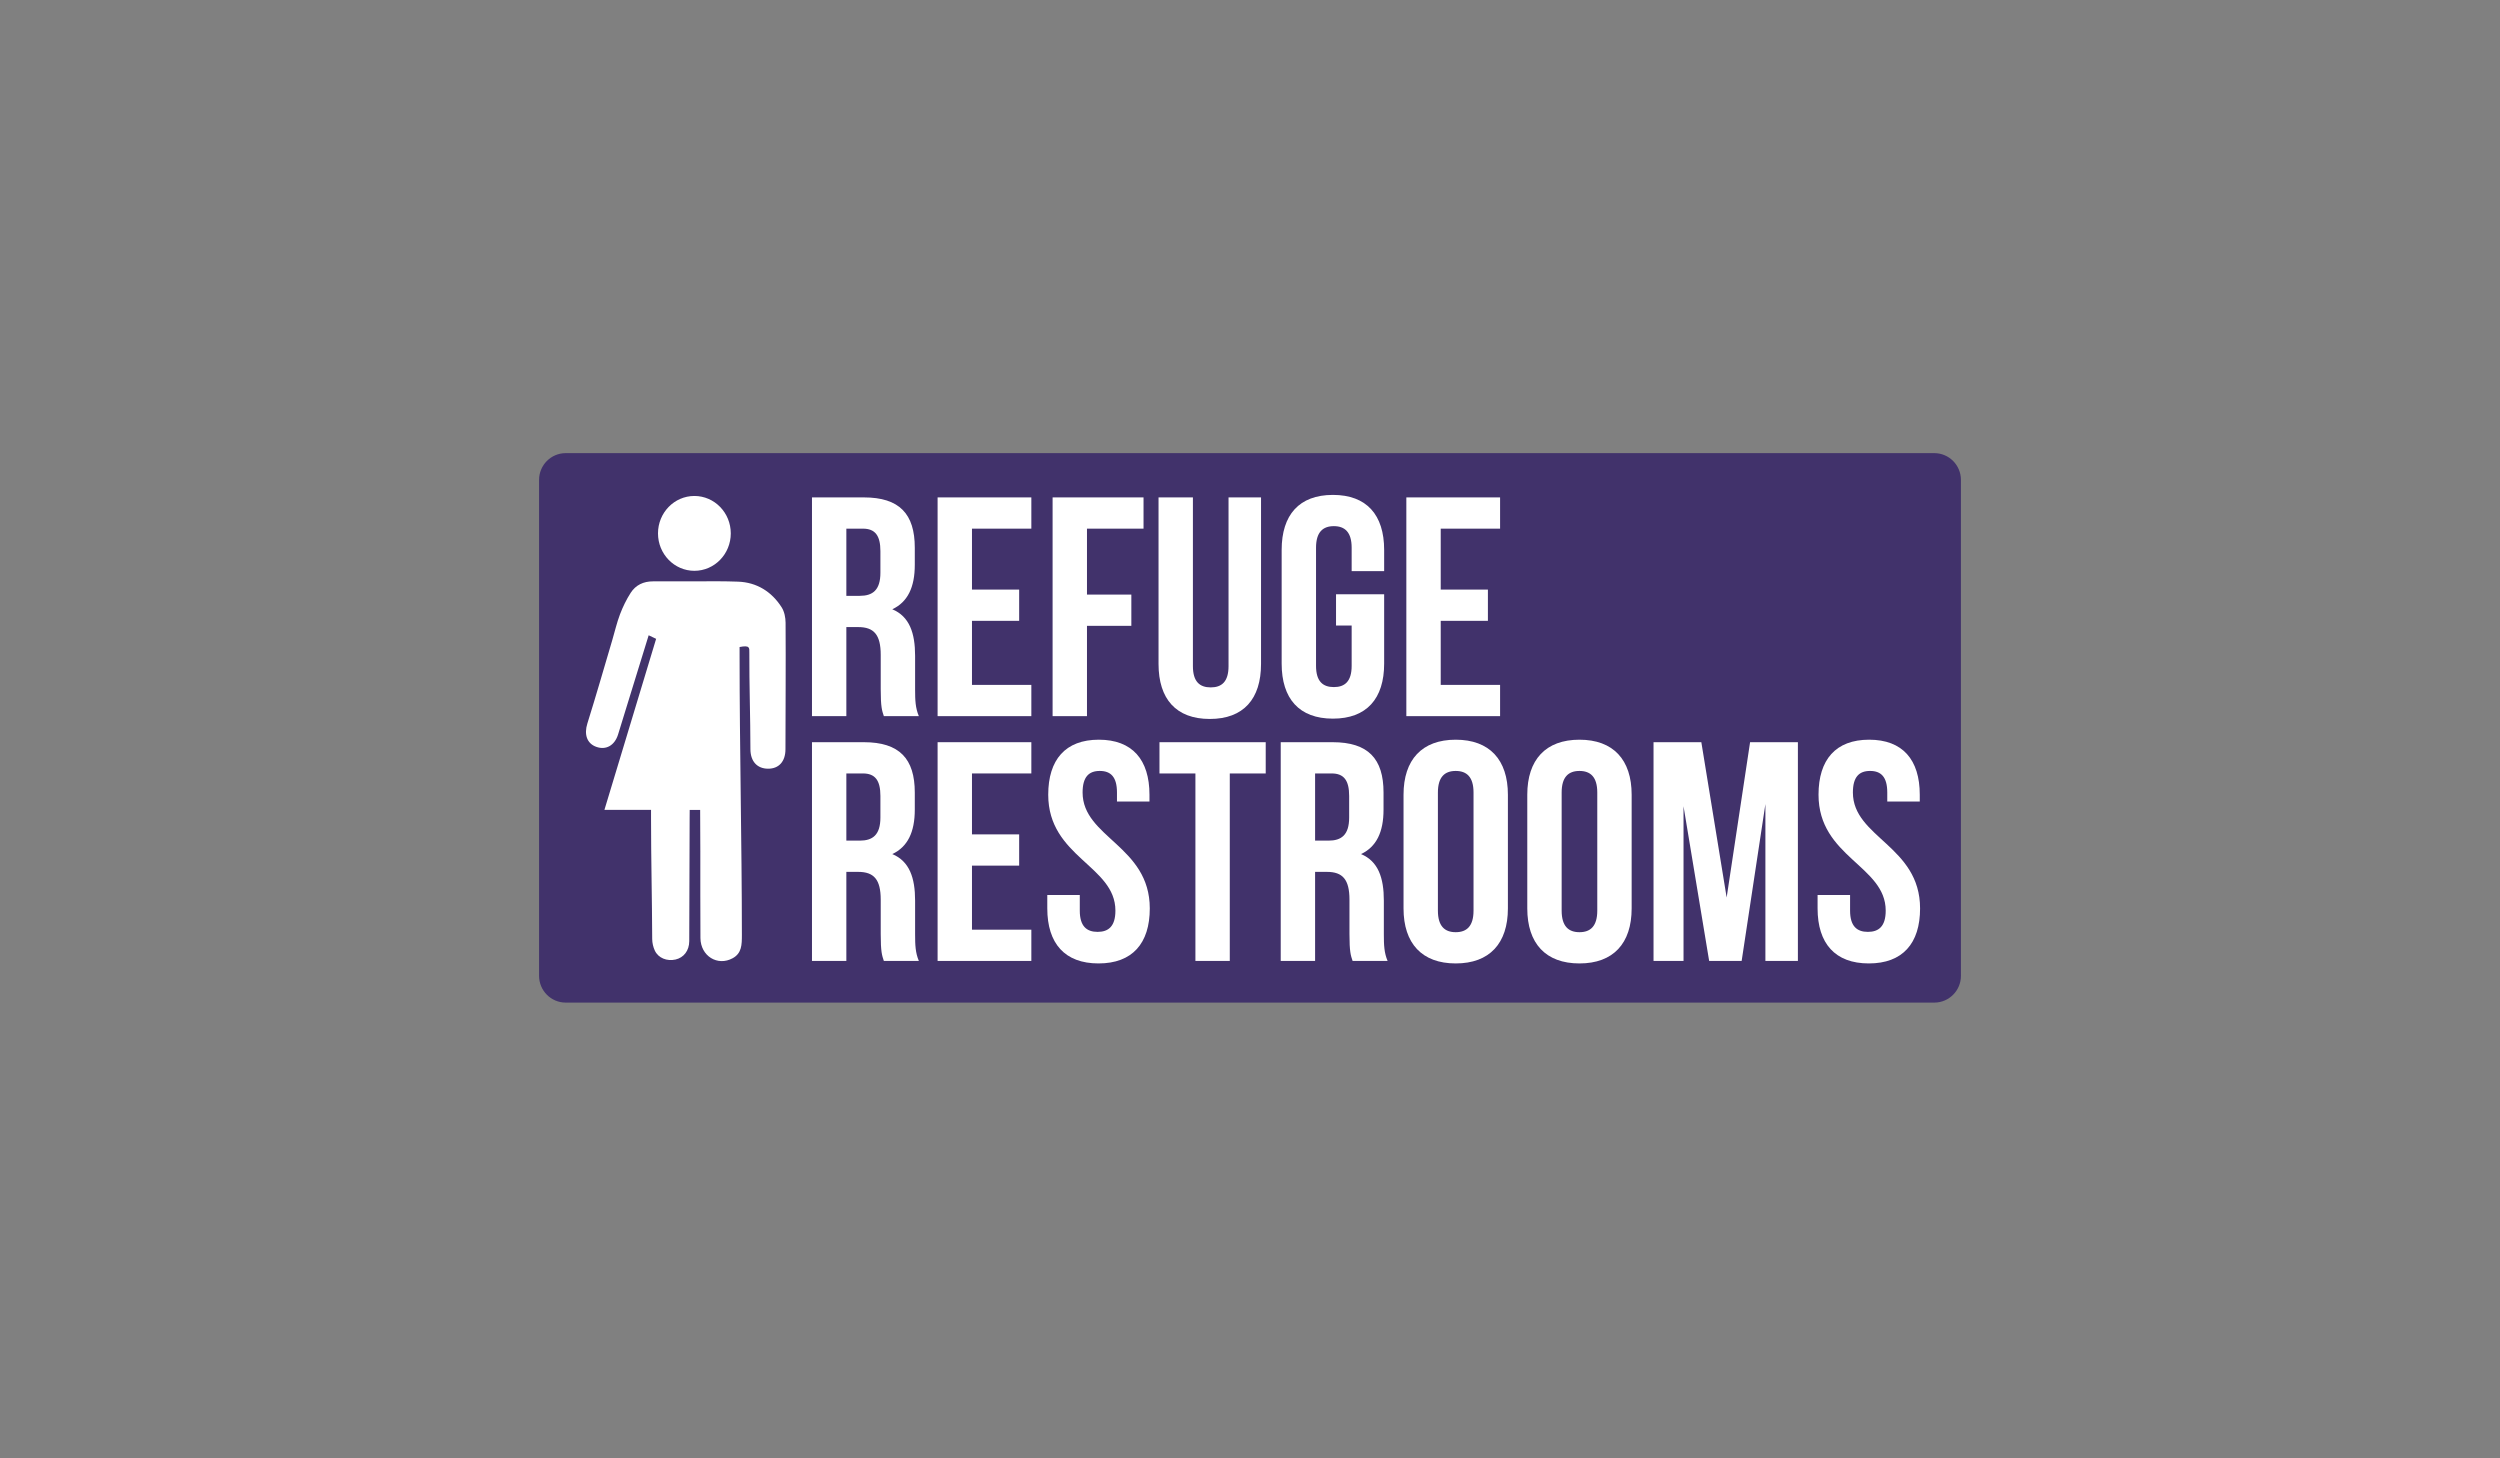 <?xml version="1.0" encoding="utf-8"?>
<!-- Generator: Adobe Illustrator 17.1.0, SVG Export Plug-In . SVG Version: 6.00 Build 0)  -->
<!DOCTYPE svg PUBLIC "-//W3C//DTD SVG 1.1 Tiny//EN" "http://www.w3.org/Graphics/SVG/1.1/DTD/svg11-tiny.dtd">
<svg version="1.1" baseProfile="tiny" id="Layer_1" xmlns="http://www.w3.org/2000/svg" xmlns:xlink="http://www.w3.org/1999/xlink"
	 x="0px" y="0px" viewBox="0 0 960 560" xml:space="preserve">
<rect x="0" y="0" width="960" height="560" fill="#808080" stroke="none"/>
<path fill="#41326B" d="M753,374.707c0,5.685-4.586,10.293-10.244,10.293H217.244c-5.658,0-10.244-4.608-10.244-10.293V184.293
	c0-5.684,4.586-10.293,10.244-10.293h525.512c5.658,0,10.244,4.608,10.244,10.293V374.707z"/>
<g>
	<g>
		<ellipse fill="#FFFFFF" cx="266.644" cy="204.821" rx="13.974" ry="14.369"/>
		<path fill="#FFFFFF" d="M301.663,239.115c-0.014-1.984-0.462-4.255-1.501-5.89c-3.849-6.059-9.598-9.611-16.732-9.867
			c-5.471-0.197-10.431-0.163-16.431-0.125v-0.008c-6,0.01-10.829,0.03-16.244,0.017c-3.65-0.009-6.645,1.403-8.572,4.405
			c-1.647,2.567-3.009,5.375-4.096,8.229c-1.224,3.212-1.989,6.598-2.969,9.904c-3.168,10.687-6.236,21.406-9.57,32.041
			c-1.302,4.151-0.225,7.657,3.426,8.966c3.716,1.332,7.014-0.496,8.351-4.694c1.156-3.63,2.241-7.283,3.364-10.924
			c2.771-8.987,5.546-17.974,8.4-27.223c1.071,0.479,1.919,0.943,2.863,1.365c-6.641,21.941-13.192,43.69-19.859,65.69
			c6.461,0,12.906,0,17.906,0c0,1,0,2.22,0,3.28c0,15.429,0.392,30.859,0.446,46.288c0.005,1.498,0.387,3.134,1.007,4.462
			c1.347,2.889,4.697,4.161,7.942,3.426c3.162-0.716,5.263-3.402,5.277-7.033c0.059-15.791,0.112-31.556,0.15-47.348
			c0.002-0.976,0.026-2.075,0.026-3.075c0.769,0,1.447,0,2.157,0h1.855c0.025,5,0.056,10.658,0.068,15.96
			c0.024,11.071-0.047,22.17,0.043,33.241c0.056,6.904,6.561,10.945,12.384,7.749c3.495-1.918,3.531-5.18,3.53-8.917
			C284.868,323.209,284,287.392,284,251.568c0-1.054,0-2.108,0-3.111c4-0.789,3.753,0.302,3.745,2.199
			c-0.05,12.331,0.404,24.663,0.415,36.994c0.005,4.762,2.627,7.505,6.753,7.532c4.125,0.027,6.698-2.716,6.703-7.461
			C301.633,271.519,301.781,255.317,301.663,239.115z"/>
	</g>
	<g>
		<path fill="#FFFFFF" d="M339.398,275c-0.72-2.16-1.2-3.48-1.2-10.32V251.48c0-7.8-2.64-10.68-8.64-10.68h-4.56V275H311.8v-83.997
			h19.919c13.68,0,19.56,6.36,19.56,19.319v6.6c0,8.64-2.76,14.279-8.64,17.039c6.6,2.76,8.76,9.12,8.76,17.879V264.8
			c0,4.08,0.12,7.08,1.439,10.2H339.398z M324.999,203.002v25.799h5.16c4.92,0,7.919-2.16,7.919-8.879v-8.28
			c0-6-2.04-8.64-6.72-8.64H324.999z"/>
		<path fill="#FFFFFF" d="M373.238,226.401h18.12v12h-18.12V263h22.799v12h-35.999v-83.997h35.999v12h-22.799V226.401z"/>
		<path fill="#FFFFFF" d="M417.398,228.321h17.039v12h-17.039V275h-13.2v-83.997h34.918v12h-21.719V228.321z"/>
		<path fill="#FFFFFF" d="M458.077,191.003V255.8c0,6,2.641,8.16,6.84,8.16c4.2,0,6.84-2.16,6.84-8.16v-64.797h12.479v63.958
			c0,13.439-6.72,21.119-19.679,21.119c-12.96,0-19.68-7.68-19.68-21.119v-63.958H458.077z"/>
		<path fill="#FFFFFF" d="M513.036,228.201h18.479v26.639c0,13.439-6.72,21.119-19.679,21.119c-12.96,0-19.68-7.68-19.68-21.119
			v-43.678c0-13.439,6.72-21.119,19.68-21.119c12.959,0,19.679,7.68,19.679,21.119v8.16h-12.479v-9c0-6-2.64-8.28-6.84-8.28
			c-4.199,0-6.84,2.28-6.84,8.28v45.358c0,6,2.641,8.16,6.84,8.16c4.2,0,6.84-2.16,6.84-8.16v-15.479h-6V228.201z"/>
		<path fill="#FFFFFF" d="M553.236,226.401h18.119v12h-18.119V263h22.799v12h-35.998v-83.997h35.998v12h-22.799V226.401z"/>
		<path fill="#FFFFFF" d="M339.398,369c-0.72-2.16-1.2-3.479-1.2-10.319v-13.2c0-7.799-2.64-10.679-8.64-10.679h-4.56V369H311.8
			v-83.997h19.919c13.68,0,19.56,6.36,19.56,19.319v6.6c0,8.64-2.76,14.279-8.64,17.04c6.6,2.76,8.76,9.119,8.76,17.879v12.96
			c0,4.079,0.12,7.079,1.439,10.199H339.398z M324.999,297.003v25.799h5.16c4.92,0,7.919-2.16,7.919-8.879v-8.28
			c0-6-2.04-8.64-6.72-8.64H324.999z"/>
		<path fill="#FFFFFF" d="M373.238,320.402h18.12v12h-18.12V357h22.799v12h-35.999v-83.997h35.999v12h-22.799V320.402z"/>
		<path fill="#FFFFFF" d="M421.958,284.043c12.839,0,19.439,7.68,19.439,21.119v2.64h-12.479v-3.48c0-6-2.4-8.28-6.6-8.28
			s-6.6,2.28-6.6,8.28c0,17.279,25.799,20.519,25.799,44.518c0,13.439-6.72,21.119-19.679,21.119s-19.679-7.68-19.679-21.119v-5.16
			h12.479v6c0,6,2.64,8.16,6.84,8.16s6.84-2.16,6.84-8.16c0-17.279-25.799-20.519-25.799-44.518
			C402.519,291.723,409.119,284.043,421.958,284.043z"/>
		<path fill="#FFFFFF" d="M445.238,285.003h40.799v12h-13.8V369h-13.199v-71.997h-13.8V285.003z"/>
		<path fill="#FFFFFF" d="M519.396,369c-0.72-2.16-1.2-3.479-1.2-10.319v-13.2c0-7.799-2.64-10.679-8.639-10.679h-4.561V369h-13.199
			v-83.997h19.919c13.68,0,19.56,6.36,19.56,19.319v6.6c0,8.64-2.76,14.279-8.64,17.04c6.6,2.76,8.76,9.119,8.76,17.879v12.96
			c0,4.079,0.12,7.079,1.439,10.199H519.396z M504.996,297.003v25.799h5.16c4.92,0,7.92-2.16,7.92-8.879v-8.28
			c0-6-2.04-8.64-6.72-8.64H504.996z"/>
		<path fill="#FFFFFF" d="M538.956,305.163c0-13.439,7.08-21.119,20.039-21.119c12.96,0,20.039,7.68,20.039,21.119v43.678
			c0,13.439-7.079,21.119-20.039,21.119c-12.959,0-20.039-7.68-20.039-21.119V305.163z M552.155,349.681c0,6,2.641,8.28,6.84,8.28
			c4.2,0,6.84-2.28,6.84-8.28v-45.358c0-6-2.64-8.28-6.84-8.28c-4.199,0-6.84,2.28-6.84,8.28V349.681z"/>
		<path fill="#FFFFFF" d="M586.476,305.163c0-13.439,7.08-21.119,20.039-21.119c12.96,0,20.039,7.68,20.039,21.119v43.678
			c0,13.439-7.079,21.119-20.039,21.119c-12.959,0-20.039-7.68-20.039-21.119V305.163z M599.675,349.681c0,6,2.641,8.28,6.84,8.28
			c4.2,0,6.84-2.28,6.84-8.28v-45.358c0-6-2.64-8.28-6.84-8.28c-4.199,0-6.84,2.28-6.84,8.28V349.681z"/>
		<path fill="#FFFFFF" d="M663.034,344.641l8.999-59.638h18.359V369h-12.479v-60.237L668.794,369h-12.479l-9.84-59.397V369h-11.52
			v-83.997h18.359L663.034,344.641z"/>
		<path fill="#FFFFFF" d="M717.752,284.043c12.84,0,19.439,7.68,19.439,21.119v2.64h-12.479v-3.48c0-6-2.399-8.28-6.6-8.28
			s-6.6,2.28-6.6,8.28c0,17.279,25.799,20.519,25.799,44.518c0,13.439-6.72,21.119-19.679,21.119c-12.96,0-19.68-7.68-19.68-21.119
			v-5.16h12.479v6c0,6,2.64,8.16,6.84,8.16s6.84-2.16,6.84-8.16c0-17.279-25.799-20.519-25.799-44.518
			C698.313,291.723,704.913,284.043,717.752,284.043z"/>
	</g>
</g>
</svg>
